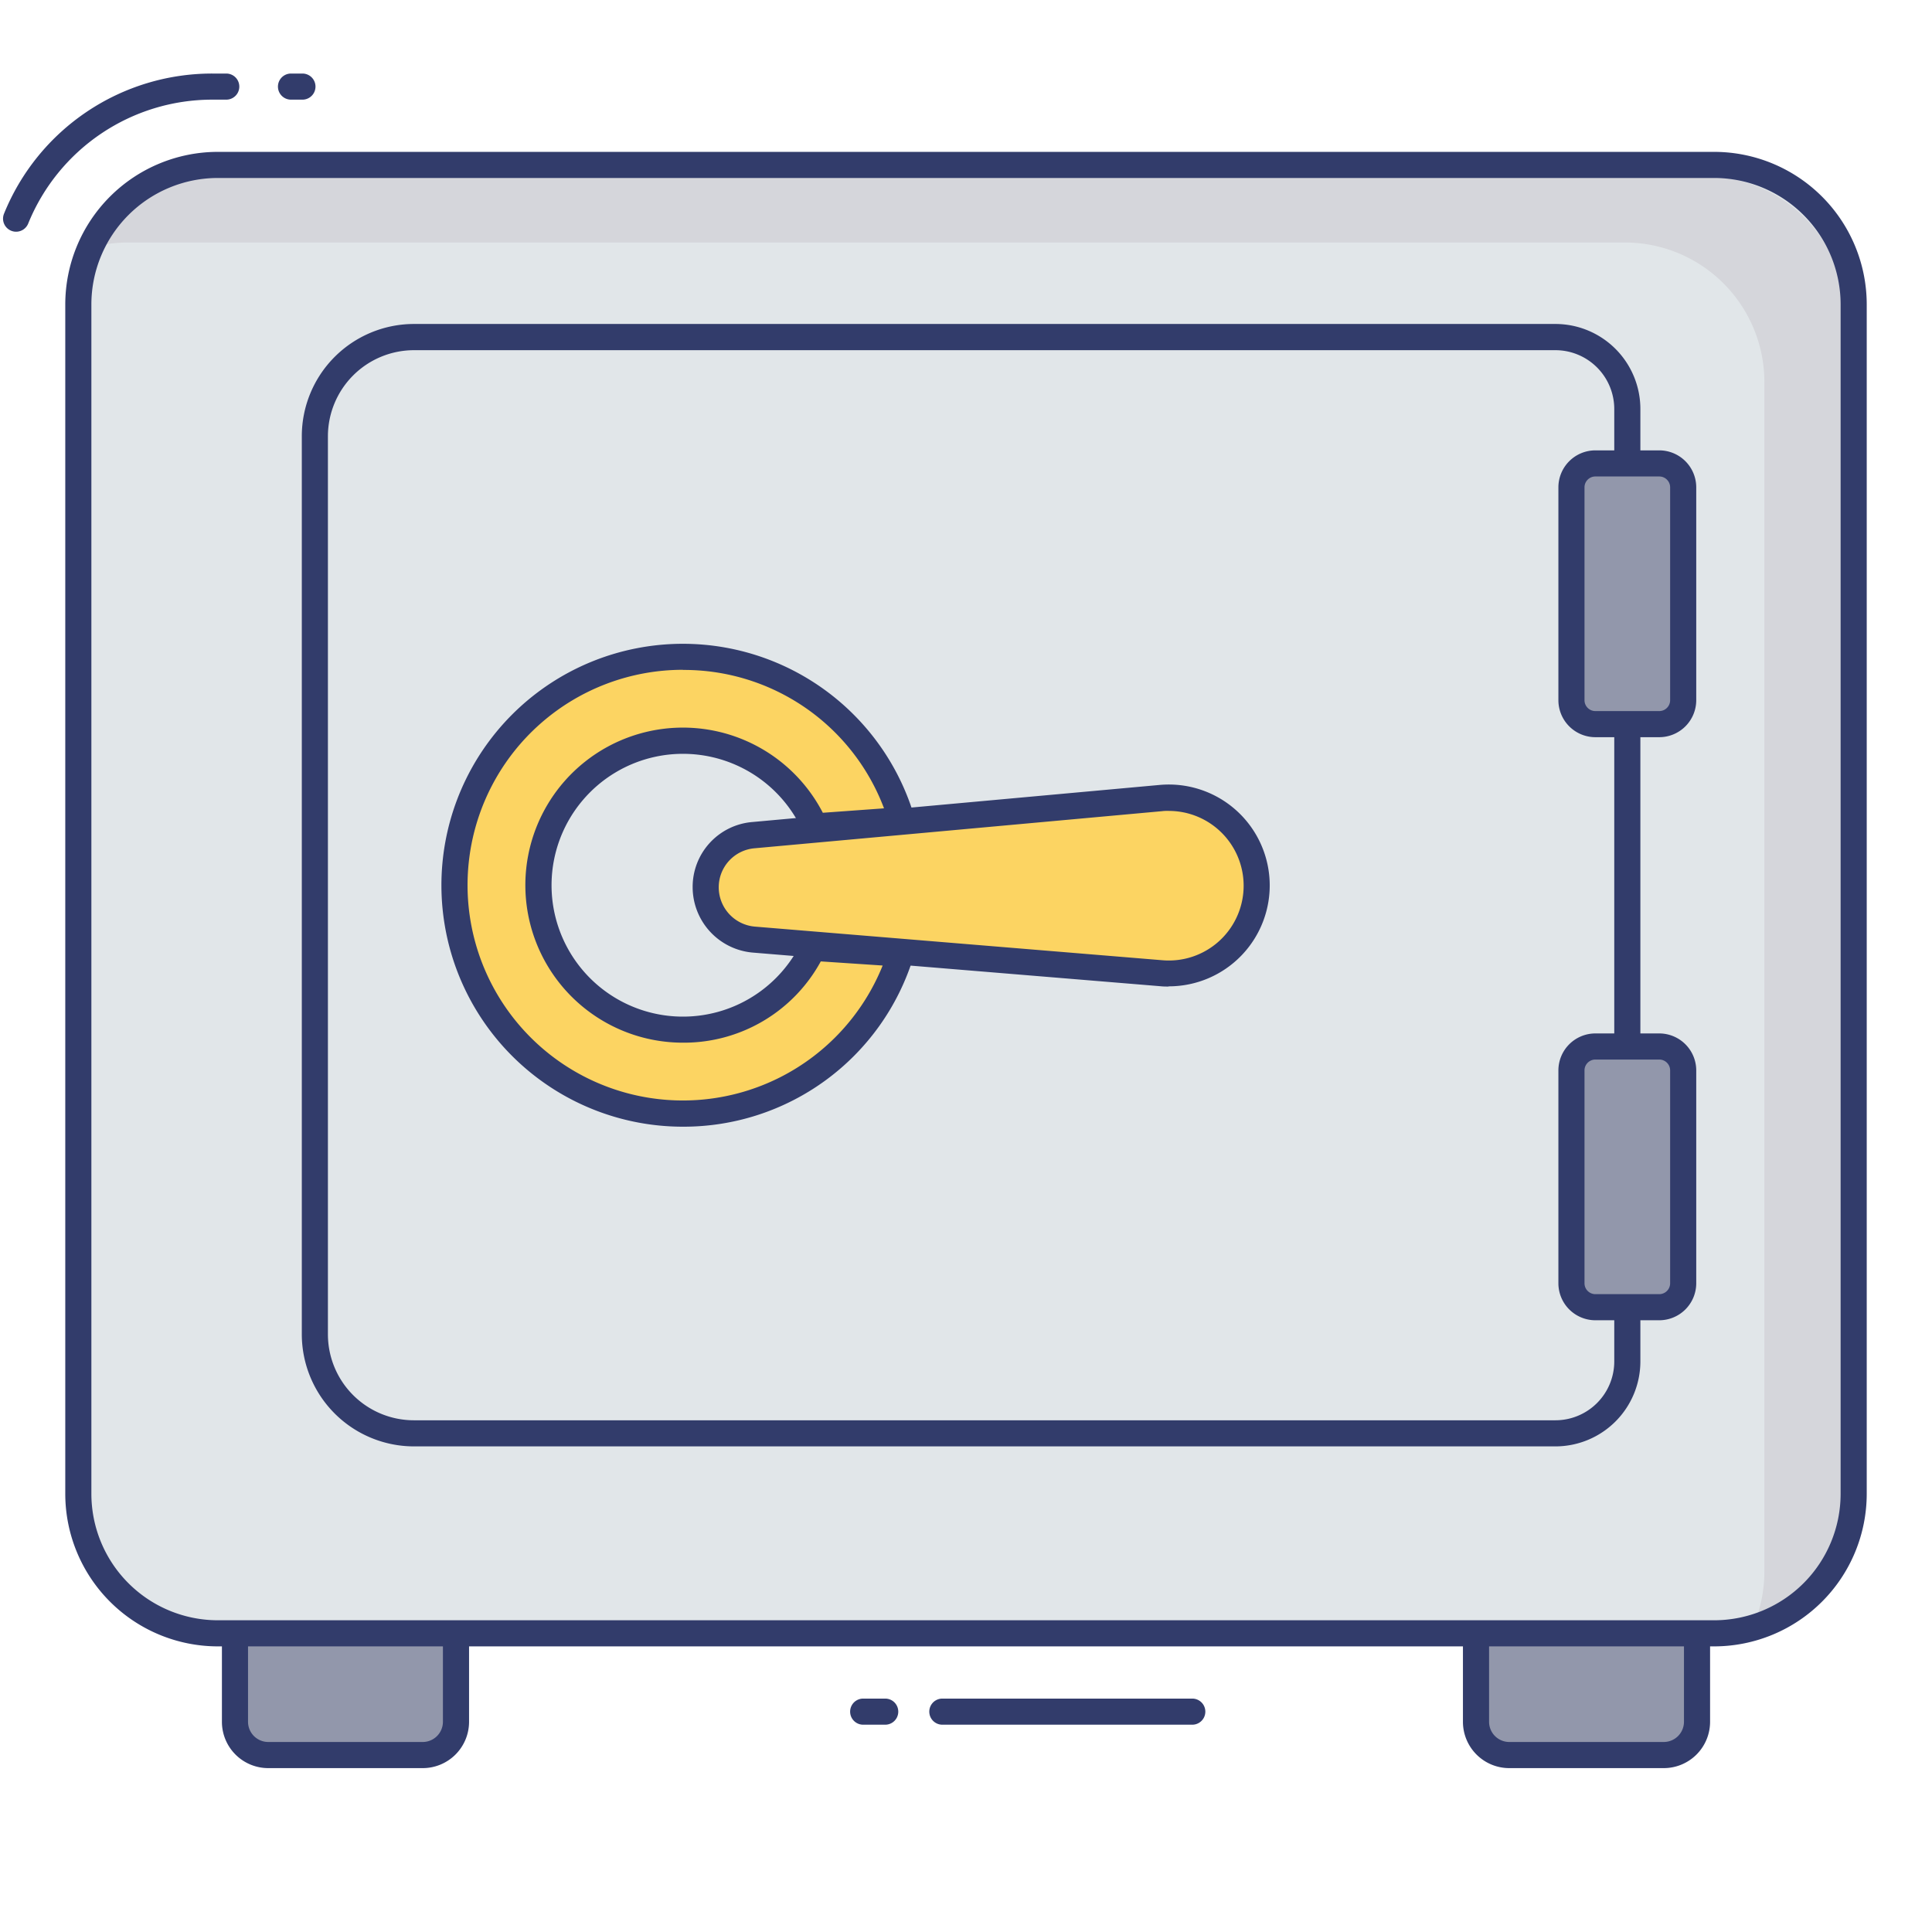 <svg id="color_line" height="512" viewBox="0 0 74 74" width="512" xmlns="http://www.w3.org/2000/svg" data-name="color line"><path d="m9 62.323v3.627a1.273 1.273 0 0 0 1.273 1.273h5.92a1.273 1.273 0 0 0 1.273-1.273v-3.627z" fill="#9297ab"/><path d="m16.193 67.723h-5.92a1.775 1.775 0 0 1 -1.773-1.774v-3.626a.5.5 0 0 1 .5-.5h8.466a.5.5 0 0 1 .5.5v3.626a1.775 1.775 0 0 1 -1.773 1.774zm-6.693-4.9v3.126a.775.775 0 0 0 .773.773h5.919a.774.774 0 0 0 .773-.773v-3.126z" fill="#323c6b"/><path d="m56.534 62.323v3.627a1.273 1.273 0 0 0 1.273 1.273h5.92a1.273 1.273 0 0 0 1.273-1.274v-3.626z" fill="#9297ab"/><path d="m63.727 67.723h-5.92a1.775 1.775 0 0 1 -1.773-1.773v-3.627a.5.5 0 0 1 .5-.5h8.466a.5.5 0 0 1 .5.5v3.626a1.775 1.775 0 0 1 -1.773 1.774zm-6.692-4.9v3.126a.774.774 0 0 0 .773.773h5.919a.775.775 0 0 0 .773-.773v-3.126z" fill="#323c6b"/><rect fill="#e1e6e9" height="56.243" rx="5.342" width="68" x="3" y="6.317"/><path d="m70.67 12.1v45.56a5.345 5.345 0 0 1 -3.75 5.1 5.338 5.338 0 0 0 .66-2.57v-45.562a5.348 5.348 0 0 0 -5.35-5.34h-57.31a5.281 5.281 0 0 0 -1.59.24 5.325 5.325 0 0 1 4.68-2.77h57.32a5.339 5.339 0 0 1 5.34 5.342z" fill="#d5d6db"/><path d="m62.33 48.822v3.328a2.749 2.749 0 0 1 -2.752 2.75h-43.727a3.792 3.792 0 0 1 -3.791-3.791v-34.4a3.794 3.794 0 0 1 3.791-3.8h43.727a2.756 2.756 0 0 1 2.753 2.753v33.16z" fill="#e1e6e9"/><path d="m59.578 55.4h-43.727a4.3 4.3 0 0 1 -4.291-4.291v-34.4a4.3 4.3 0 0 1 4.291-4.3h43.727a3.256 3.256 0 0 1 3.252 3.253v36.487a3.256 3.256 0 0 1 -3.252 3.251zm-43.727-41.987a3.3 3.3 0 0 0 -3.291 3.3v34.4a3.294 3.294 0 0 0 3.291 3.287h43.727a2.255 2.255 0 0 0 2.252-2.253v-36.481a2.255 2.255 0 0 0 -2.252-2.253z" fill="#323c6b"/><path d="m34.5 36.532a8.749 8.749 0 1 1 .04-5.114l-3.328.241a5.532 5.532 0 1 0 -.068 4.648z" fill="#fcd462"/><path d="m26.157 43.155a9.248 9.248 0 1 1 8.864-11.88.5.5 0 0 1 -.443.641l-3.328.242a.489.489 0 0 1 -.494-.3 5.033 5.033 0 1 0 -.062 4.23.522.522 0 0 1 .484-.283l3.357.225a.5.5 0 0 1 .444.649 9.21 9.21 0 0 1 -8.822 6.476zm0-17.5a8.248 8.248 0 1 0 7.651 11.327l-2.37-.158a5.972 5.972 0 0 1 -5.282 3.113 6.034 6.034 0 1 1 5.36-8.806l2.344-.17a8.189 8.189 0 0 0 -7.703-5.301z" fill="#323c6b"/><path d="m48.125 33.923a3.365 3.365 0 0 1 -3.635 3.354l-15.619-1.289a2 2 0 0 1 -1.842-2 2 2 0 0 1 1.825-2l15.608-1.421a3.365 3.365 0 0 1 3.663 3.351z" fill="#fcd462"/><g fill="#323c6b"><path d="m44.758 37.787c-.1 0-.206 0-.309-.012l-15.619-1.289a2.519 2.519 0 0 1 -2.3-2.5 2.492 2.492 0 0 1 2.28-2.5l15.607-1.421a3.865 3.865 0 1 1 .342 7.714zm.011-6.729c-.087 0-.175 0-.263.012l-15.606 1.421a1.5 1.5 0 0 0 -1.371 1.5 1.513 1.513 0 0 0 1.382 1.5l15.619 1.289a2.865 2.865 0 1 0 .238-5.72z"/><path d="m45.667 66.06h-9.573a.5.5 0 0 1 0-1h9.573a.5.5 0 0 1 0 1z"/><path d="m33.906 66.06h-.844a.5.5 0 0 1 0-1h.844a.5.5 0 0 1 0 1z"/><path d="m.616 8.875a.493.493 0 0 1 -.19-.038.5.5 0 0 1 -.272-.652 8.6 8.6 0 0 1 7.981-5.368h.531a.5.5 0 0 1 0 1h-.531a7.609 7.609 0 0 0 -7.056 4.748.5.5 0 0 1 -.463.31z"/><path d="m11.583 3.817h-.437a.5.5 0 0 1 0-1h.438a.5.5 0 0 1 0 1z"/></g><rect fill="#9297ab" height="9.986" rx=".917" width="4.279" x="60.191" y="17.75"/><path d="m63.553 28.236h-2.446a1.418 1.418 0 0 1 -1.417-1.417v-8.152a1.418 1.418 0 0 1 1.417-1.417h2.446a1.418 1.418 0 0 1 1.417 1.417v8.152a1.418 1.418 0 0 1 -1.417 1.417zm-2.446-9.986a.417.417 0 0 0 -.417.417v8.152a.417.417 0 0 0 .417.417h2.446a.417.417 0 0 0 .417-.417v-8.152a.417.417 0 0 0 -.417-.417z" fill="#323c6b"/><rect fill="#9297ab" height="9.986" rx=".917" width="4.279" x="60.191" y="40.083"/><path d="m63.553 50.569h-2.446a1.418 1.418 0 0 1 -1.417-1.417v-8.152a1.418 1.418 0 0 1 1.417-1.417h2.446a1.418 1.418 0 0 1 1.417 1.417v8.152a1.418 1.418 0 0 1 -1.417 1.417zm-2.446-9.986a.417.417 0 0 0 -.417.417v8.152a.417.417 0 0 0 .417.417h2.446a.417.417 0 0 0 .417-.417v-8.152a.417.417 0 0 0 -.417-.417z" fill="#323c6b"/><path d="m65.658 63.06h-57.316a5.848 5.848 0 0 1 -5.842-5.842v-45.56a5.848 5.848 0 0 1 5.842-5.841h57.316a5.848 5.848 0 0 1 5.842 5.841v45.56a5.848 5.848 0 0 1 -5.842 5.842zm-57.316-56.243a4.847 4.847 0 0 0 -4.842 4.841v45.56a4.847 4.847 0 0 0 4.842 4.842h57.316a4.847 4.847 0 0 0 4.842-4.842v-45.56a4.847 4.847 0 0 0 -4.842-4.841z" fill="#323c6b"/></svg>